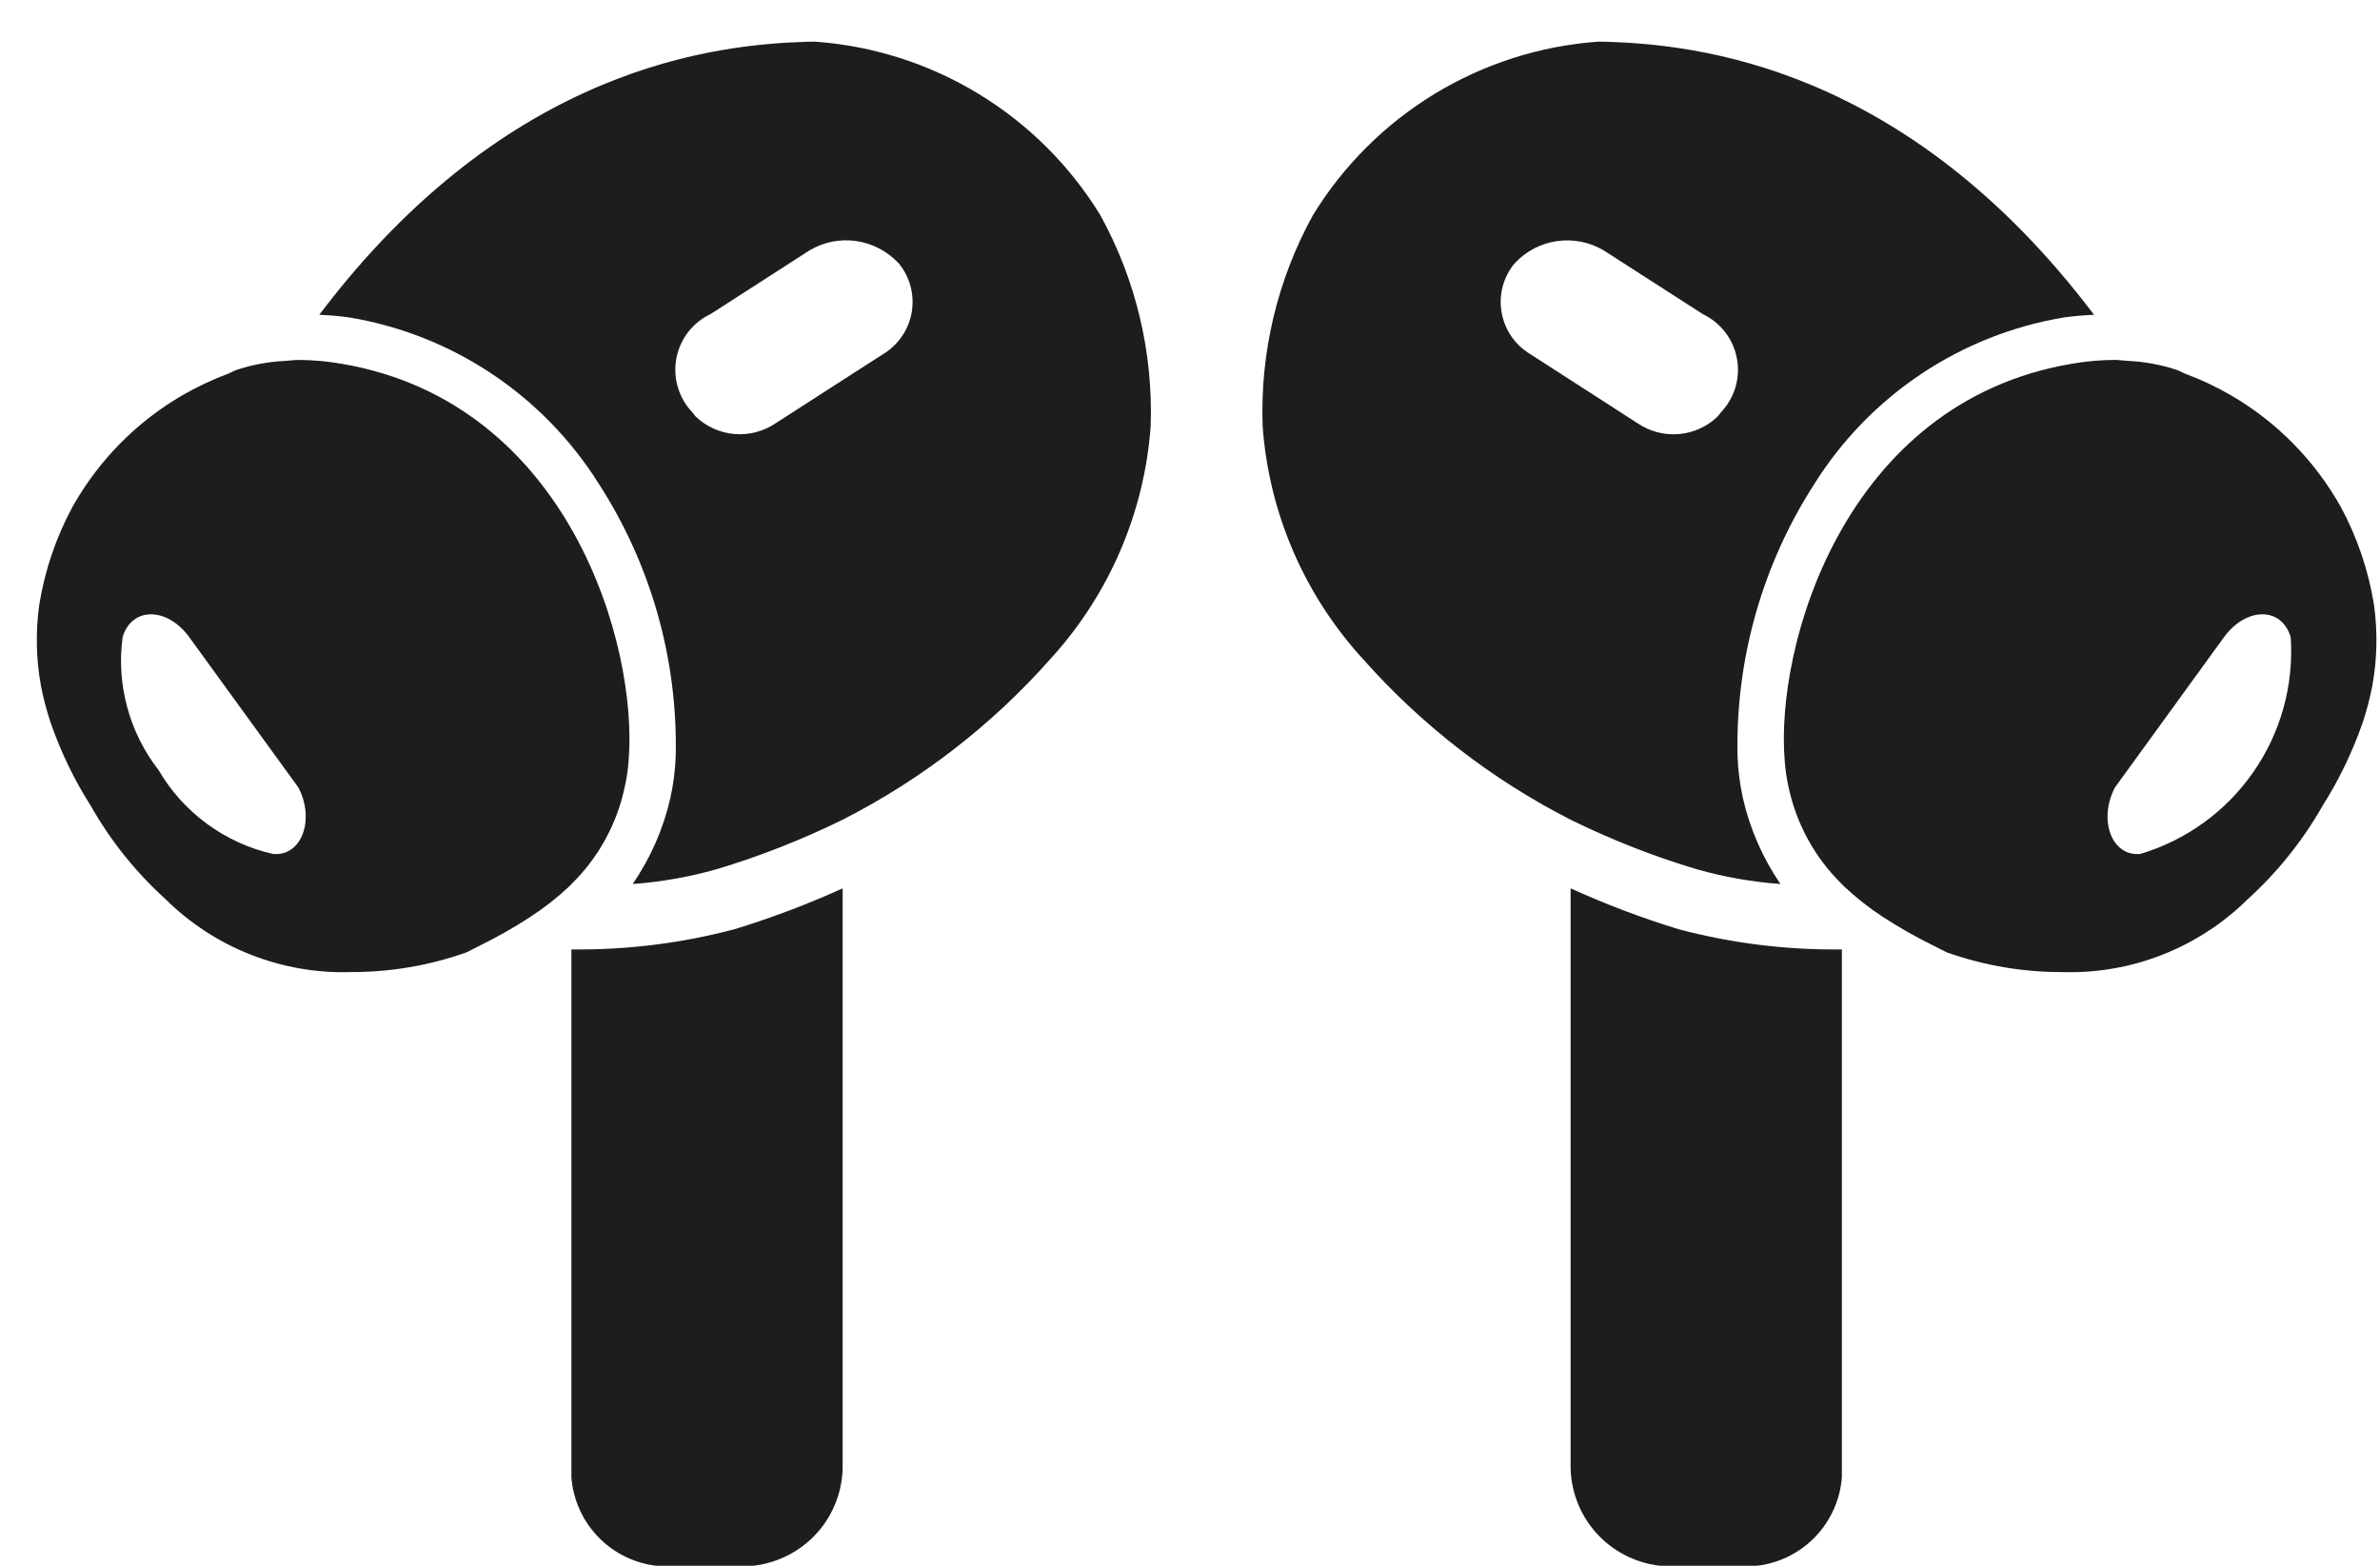 <svg width="38" height="25" viewBox="0 0 38 25" fill="none" xmlns="http://www.w3.org/2000/svg">
<path d="M26.799 14.836C27.649 15.062 28.527 15.17 29.408 15.159V23.587C29.381 23.943 29.231 24.278 28.985 24.536C28.738 24.794 28.409 24.958 28.054 25H26.506C26.108 24.956 25.741 24.765 25.476 24.465C25.212 24.164 25.069 23.775 25.077 23.374V14.184C25.636 14.438 26.211 14.656 26.799 14.836ZM25.077 13.088C23.823 12.449 22.7 11.58 21.766 10.527C20.827 9.504 20.261 8.194 20.16 6.809C20.117 5.633 20.394 4.468 20.962 3.437C21.446 2.646 22.112 1.982 22.905 1.499C23.698 1.017 24.594 0.731 25.519 0.665C25.565 0.665 25.612 0.666 25.658 0.667C27.05 0.713 30.413 1.026 33.434 5.026C33.271 5.033 33.108 5.047 32.946 5.07C32.136 5.206 31.363 5.512 30.679 5.968C29.995 6.424 29.415 7.019 28.977 7.714C28.139 9.008 27.709 10.525 27.742 12.067C27.75 12.295 27.779 12.521 27.828 12.744C27.94 13.234 28.144 13.7 28.427 14.115C27.975 14.082 27.527 14.003 27.09 13.879C26.398 13.672 25.725 13.407 25.077 13.088ZM26.143 6.756C26.336 6.888 26.569 6.95 26.802 6.931C27.035 6.912 27.255 6.813 27.424 6.651L27.482 6.578C27.588 6.465 27.666 6.329 27.71 6.18C27.753 6.031 27.761 5.874 27.732 5.722C27.703 5.569 27.639 5.426 27.544 5.303C27.449 5.18 27.327 5.082 27.187 5.015L25.677 4.044C25.466 3.897 25.213 3.825 24.956 3.84C24.7 3.855 24.457 3.955 24.265 4.125L24.18 4.208C24.092 4.315 24.028 4.441 23.992 4.575C23.957 4.71 23.951 4.85 23.975 4.987C23.999 5.124 24.051 5.254 24.13 5.369C24.208 5.484 24.311 5.581 24.43 5.652L26.143 6.756ZM37.877 10.951C37.838 11.153 37.786 11.352 37.72 11.547C37.559 12.009 37.346 12.451 37.084 12.864C36.769 13.419 36.368 13.921 35.896 14.35C35.507 14.736 35.043 15.04 34.533 15.241C34.023 15.443 33.478 15.538 32.93 15.521C32.3 15.523 31.675 15.416 31.082 15.206C31.008 15.172 30.95 15.137 30.88 15.103C30.598 14.966 30.325 14.811 30.062 14.64C29.844 14.498 29.639 14.336 29.449 14.158C29.434 14.145 29.422 14.131 29.408 14.117C28.977 13.695 28.681 13.155 28.556 12.564C28.526 12.429 28.506 12.291 28.496 12.153C28.339 10.331 29.433 6.43 33.072 5.809C33.3 5.769 33.532 5.748 33.764 5.747C33.831 5.747 33.903 5.758 33.972 5.762C34.237 5.774 34.499 5.822 34.752 5.905C34.799 5.921 34.841 5.948 34.887 5.966C35.135 6.058 35.375 6.17 35.604 6.302C36.344 6.728 36.954 7.346 37.372 8.09C37.636 8.578 37.816 9.108 37.904 9.657C37.964 10.087 37.955 10.524 37.877 10.951ZM36.574 10.171C36.425 9.682 35.862 9.693 35.511 10.171L33.769 12.572C33.502 13.072 33.704 13.677 34.171 13.635H34.172C34.906 13.416 35.544 12.954 35.98 12.324C36.417 11.695 36.626 10.935 36.574 10.171ZM9.123 15.159V23.587C9.15 23.942 9.3 24.278 9.547 24.536C9.794 24.794 10.123 24.958 10.477 25H12.025C12.423 24.956 12.791 24.765 13.055 24.465C13.32 24.164 13.462 23.775 13.454 23.374V14.184C12.895 14.438 12.32 14.655 11.733 14.835C10.882 15.061 10.004 15.17 9.123 15.159ZM17.569 3.437C18.137 4.468 18.414 5.633 18.372 6.809C18.27 8.194 17.704 9.504 16.766 10.527C15.832 11.581 14.709 12.449 13.454 13.088C12.806 13.407 12.133 13.671 11.441 13.879C11.004 14.002 10.555 14.082 10.101 14.115C10.387 13.7 10.591 13.234 10.703 12.743C10.752 12.521 10.781 12.294 10.789 12.066C10.822 10.525 10.392 9.008 9.554 7.714C9.116 7.019 8.536 6.424 7.852 5.968C7.168 5.512 6.396 5.206 5.586 5.07C5.424 5.047 5.261 5.033 5.098 5.026C8.118 1.026 11.482 0.713 12.873 0.667C12.92 0.666 12.966 0.665 13.012 0.665C13.938 0.731 14.834 1.017 15.626 1.5C16.419 1.982 17.085 2.646 17.569 3.437ZM14.352 4.207L14.267 4.125C14.075 3.955 13.831 3.854 13.575 3.839C13.319 3.824 13.065 3.896 12.855 4.043L11.345 5.015C11.205 5.081 11.082 5.18 10.987 5.302C10.893 5.425 10.828 5.569 10.799 5.721C10.771 5.873 10.778 6.03 10.822 6.179C10.865 6.328 10.943 6.465 11.049 6.578L11.107 6.65C11.276 6.812 11.496 6.911 11.729 6.93C11.963 6.949 12.196 6.887 12.389 6.755L14.103 5.652C14.222 5.58 14.324 5.483 14.402 5.368C14.48 5.254 14.533 5.123 14.557 4.987C14.58 4.85 14.574 4.709 14.539 4.575C14.504 4.441 14.44 4.315 14.352 4.207ZM9.123 14.117C9.11 14.131 9.097 14.145 9.083 14.158C8.893 14.336 8.687 14.497 8.469 14.639C8.206 14.811 7.933 14.965 7.651 15.103C7.581 15.137 7.524 15.171 7.449 15.206C6.856 15.416 6.231 15.523 5.602 15.521C5.054 15.538 4.508 15.442 3.998 15.241C3.488 15.04 3.025 14.736 2.636 14.35C2.163 13.921 1.762 13.419 1.448 12.864C1.185 12.451 0.972 12.009 0.811 11.546C0.745 11.352 0.693 11.153 0.654 10.951C0.576 10.523 0.567 10.086 0.627 9.656C0.715 9.108 0.895 8.578 1.159 8.09C1.577 7.346 2.188 6.728 2.928 6.302C3.157 6.171 3.397 6.059 3.644 5.966C3.691 5.948 3.732 5.921 3.78 5.905C4.032 5.822 4.295 5.774 4.56 5.762C4.629 5.758 4.701 5.747 4.768 5.747C5 5.748 5.231 5.769 5.459 5.809C9.098 6.43 10.193 10.331 10.036 12.153C10.026 12.292 10.006 12.429 9.975 12.564C9.851 13.155 9.555 13.695 9.123 14.117ZM4.763 12.572L3.02 10.171C2.67 9.693 2.107 9.683 1.958 10.171C1.907 10.546 1.932 10.927 2.031 11.291C2.129 11.656 2.3 11.998 2.532 12.296C2.728 12.633 2.992 12.925 3.306 13.155C3.621 13.386 3.979 13.549 4.359 13.635C4.827 13.677 5.029 13.072 4.763 12.572Z" fill="#1D1D1F"/>
</svg>
